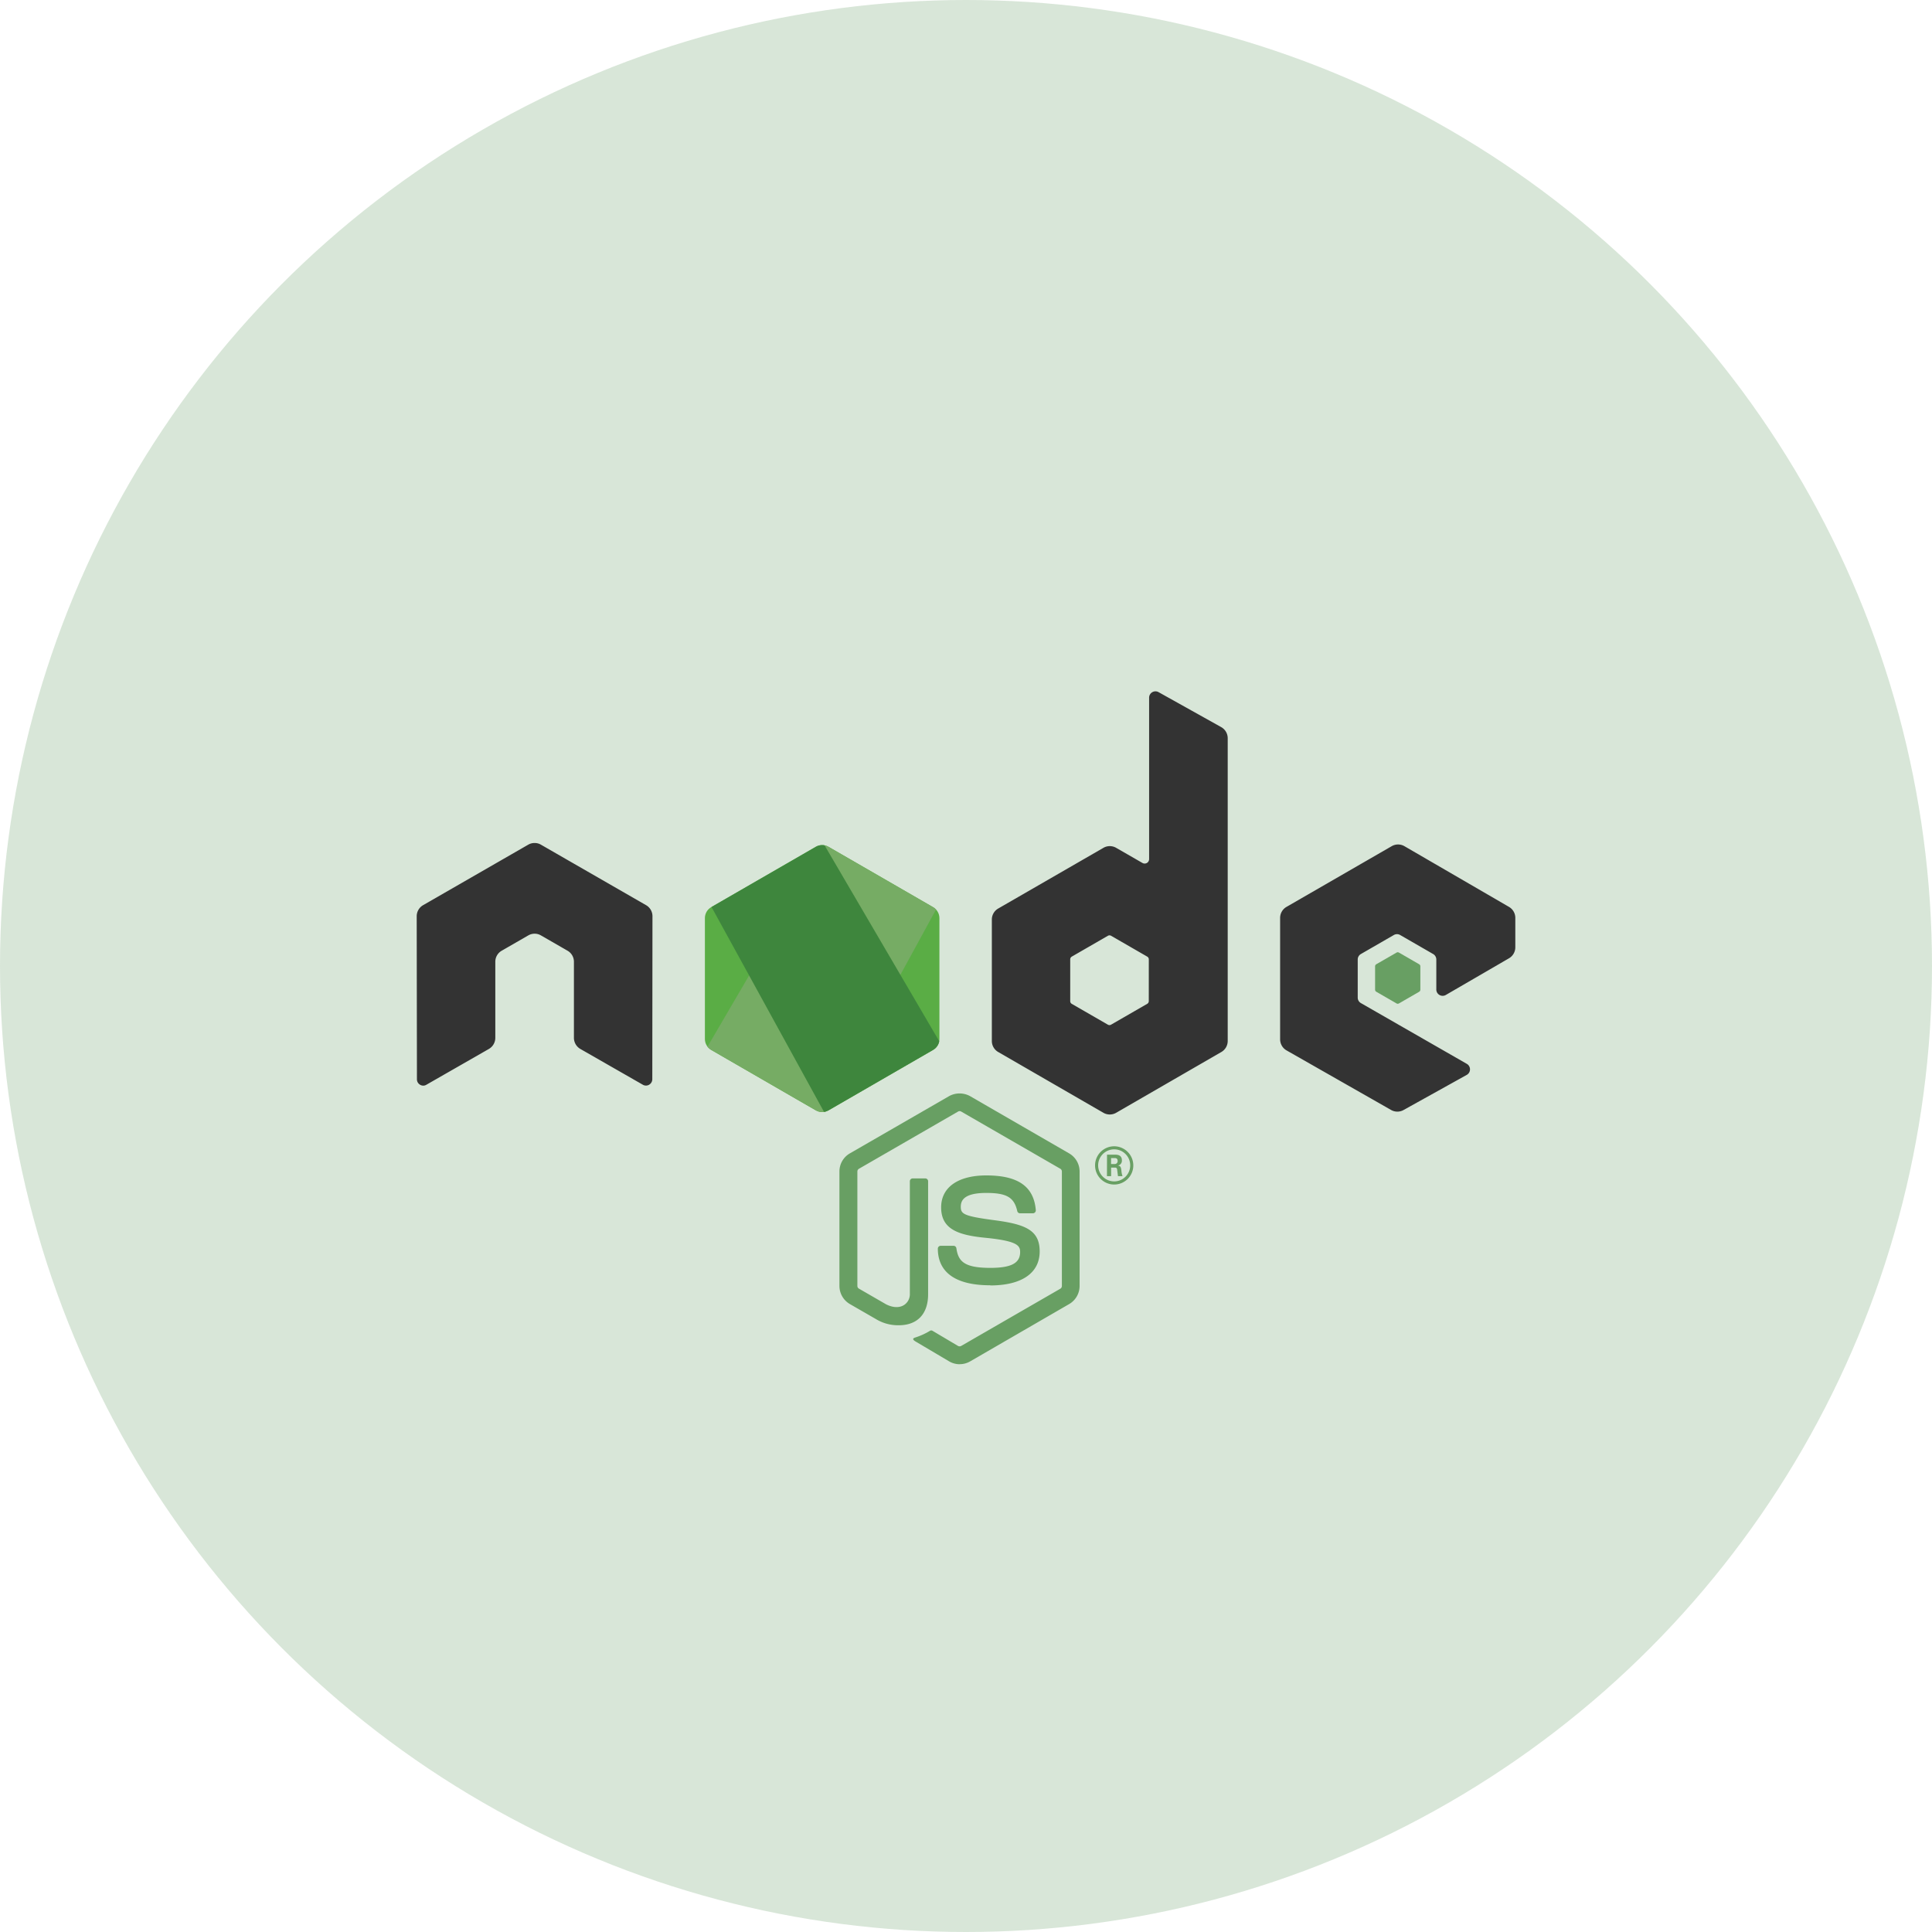 <svg xmlns="http://www.w3.org/2000/svg" xmlns:xlink="http://www.w3.org/1999/xlink" width="204" height="204" viewBox="0 0 204 204"><defs><style>.a{fill:#3e863d;opacity:0.2;}.b{fill:#fff;opacity:0;}.c,.e{fill:#689f63;}.d{fill:#333;}.d,.e{fill-rule:evenodd;}.f{clip-path:url(#a);}.g{fill:url(#b);}.h{clip-path:url(#c);}.i{fill:url(#d);}.j{clip-path:url(#e);}.k{fill:url(#f);}</style><clipPath id="a"><path d="M206.069,226.1l-11.048,6.376a1.333,1.333,0,0,0-.668,1.155V246.4a1.333,1.333,0,0,0,.668,1.155l11.048,6.382a1.338,1.338,0,0,0,1.335,0l11.046-6.382a1.336,1.336,0,0,0,.666-1.155V233.635a1.333,1.333,0,0,0-.669-1.155L207.4,226.1a1.343,1.343,0,0,0-1.337,0" transform="translate(-194.354 -225.925)"></path></clipPath><linearGradient id="b" x1="-0.847" y1="-1.034" x2="-0.838" y2="-1.034" gradientUnits="objectBoundingBox"><stop offset="0.3" stop-color="#3e863d"></stop><stop offset="0.5" stop-color="#55934f"></stop><stop offset="0.8" stop-color="#5aad45"></stop></linearGradient><clipPath id="c"><path d="M195.4,247.314a1.336,1.336,0,0,0,.393.345l9.477,5.474,1.579.907a1.339,1.339,0,0,0,.769.174,1.366,1.366,0,0,0,.262-.048l11.652-21.335a1.322,1.322,0,0,0-.31-.246l-7.234-4.177-3.824-2.2a1.4,1.4,0,0,0-.346-.139Zm0,0" transform="translate(-195.398 -226.069)"></path></clipPath><linearGradient id="d" x1="-0.742" y1="-0.932" x2="-0.737" y2="-0.932" gradientUnits="objectBoundingBox"><stop offset="0.57" stop-color="#3e863d"></stop><stop offset="0.72" stop-color="#619857"></stop><stop offset="1" stop-color="#76ac64"></stop></linearGradient><clipPath id="e"><path d="M208.571,225.939a1.348,1.348,0,0,0-.534.171l-11.016,6.358L208.9,254.1a1.325,1.325,0,0,0,.475-.164l11.047-6.382a1.339,1.339,0,0,0,.645-.911l-12.109-20.687a1.389,1.389,0,0,0-.27-.027c-.037,0-.073,0-.11.005" transform="translate(-197.021 -225.934)"></path></clipPath><linearGradient id="f" x1="-2.148" y1="-2.103" x2="-2.138" y2="-2.103" gradientUnits="objectBoundingBox"><stop offset="0.16" stop-color="#6bbf47"></stop><stop offset="0.38" stop-color="#79b461"></stop><stop offset="0.47" stop-color="#75ac64"></stop><stop offset="0.7" stop-color="#659e5a"></stop><stop offset="0.9" stop-color="#3e863d"></stop></linearGradient></defs><g transform="translate(7306 -335)"><circle class="a" cx="102" cy="102" r="102" transform="translate(-7306 335)"></circle><g transform="translate(20 426)"><rect class="b" width="116" height="116" transform="translate(-7282 -40)"></rect><g transform="translate(-7282 -18)"><path class="c" d="M182.958,190.5a2.205,2.205,0,0,1-1.1-.294l-3.5-2.071c-.522-.292-.267-.4-.1-.455a7.061,7.061,0,0,0,1.581-.721.265.265,0,0,1,.26.018l2.687,1.594a.355.355,0,0,0,.325,0l10.476-6.047a.33.33,0,0,0,.16-.283V170.149a.336.336,0,0,0-.162-.288l-10.472-6.042a.322.322,0,0,0-.323,0l-10.47,6.042a.334.334,0,0,0-.166.286v12.089a.323.323,0,0,0,.163.281l2.869,1.657c1.558.779,2.509-.139,2.509-1.062V171.179a.3.3,0,0,1,.3-.3h1.327a.3.3,0,0,1,.3.3v11.936c0,2.077-1.133,3.27-3.1,3.27a4.491,4.491,0,0,1-2.415-.656l-2.748-1.584a2.215,2.215,0,0,1-1.1-1.912V170.146a2.2,2.2,0,0,1,1.1-1.909l10.486-6.049a2.3,2.3,0,0,1,2.2,0l10.473,6.052a2.21,2.21,0,0,1,1.1,1.909v12.089a2.216,2.216,0,0,1-1.1,1.909L184.061,190.2a2.2,2.2,0,0,1-1.1.294" transform="translate(-125.623 -119.451)"></path><path class="c" d="M215.387,197.846c-4.584,0-5.545-2.1-5.545-3.869a.3.3,0,0,1,.3-.3H211.5a.3.3,0,0,1,.3.256c.2,1.379.813,2.074,3.585,2.074,2.208,0,3.147-.5,3.147-1.67,0-.674-.267-1.175-3.7-1.51-2.869-.283-4.641-.915-4.641-3.21,0-2.114,1.783-3.372,4.77-3.372,3.354,0,5.016,1.164,5.226,3.666a.305.305,0,0,1-.081.233.312.312,0,0,1-.223.1h-1.361a.3.3,0,0,1-.294-.236c-.328-1.45-1.12-1.914-3.273-1.914-2.41,0-2.69.839-2.69,1.468,0,.763.33.986,3.582,1.416,3.22.427,4.749,1.031,4.749,3.294,0,2.281-1.9,3.59-5.224,3.59m12.76-12.82h.351a.305.305,0,0,0,.344-.32c0-.309-.212-.309-.33-.309h-.362Zm-.427-.991h.779c.267,0,.792,0,.792.6a.52.52,0,0,1-.427.556c.312.021.333.226.375.514a2.209,2.209,0,0,0,.118.6h-.48c-.013-.1-.087-.682-.087-.713-.031-.128-.076-.191-.236-.191h-.4v.907H227.7Zm-.936,1.128a1.693,1.693,0,1,0,1.686-1.689,1.695,1.695,0,0,0-1.686,1.689m3.713.008a2.019,2.019,0,1,1-2.019-2.019,2.025,2.025,0,0,1,2.019,2.019" transform="translate(-154.816 -135.132)"></path><path class="d" d="M24.894,23.745a1.341,1.341,0,0,0-.671-1.166l-11.107-6.39a1.3,1.3,0,0,0-.61-.176h-.115a1.32,1.32,0,0,0-.614.176L.672,22.579A1.352,1.352,0,0,0,0,23.746L.024,40.958a.661.661,0,0,0,.333.58.635.635,0,0,0,.666,0l6.6-3.781A1.354,1.354,0,0,0,8.3,36.592V28.551a1.337,1.337,0,0,1,.67-1.162l2.811-1.619a1.334,1.334,0,0,1,.671-.18,1.31,1.31,0,0,1,.667.18l2.81,1.618A1.338,1.338,0,0,1,16.6,28.55v8.041a1.359,1.359,0,0,0,.673,1.164l6.6,3.779a.656.656,0,0,0,.671,0,.673.673,0,0,0,.332-.58ZM77.3,32.706a.333.333,0,0,1-.168.29l-3.815,2.2a.336.336,0,0,1-.335,0L69.172,33a.332.332,0,0,1-.168-.29V28.3a.337.337,0,0,1,.165-.291l3.813-2.2a.339.339,0,0,1,.338,0l3.815,2.2a.334.334,0,0,1,.168.291ZM78.335.085a.671.671,0,0,0-1,.587V17.716a.469.469,0,0,1-.7.406l-2.782-1.6a1.339,1.339,0,0,0-1.34,0L61.4,22.932a1.339,1.339,0,0,0-.671,1.159V36.919a1.343,1.343,0,0,0,.671,1.162L72.511,44.5a1.347,1.347,0,0,0,1.342,0l11.11-6.419a1.345,1.345,0,0,0,.671-1.162V4.946a1.345,1.345,0,0,0-.69-1.172Zm37,28.1a1.342,1.342,0,0,0,.667-1.16V23.918a1.342,1.342,0,0,0-.668-1.16l-11.04-6.409a1.341,1.341,0,0,0-1.345,0L91.839,22.76a1.339,1.339,0,0,0-.671,1.162V36.744a1.346,1.346,0,0,0,.677,1.167L102.882,44.2a1.338,1.338,0,0,0,1.316.008l6.676-3.71a.67.67,0,0,0,.005-1.167L99.7,32.918a.666.666,0,0,1-.338-.58V28.316a.666.666,0,0,1,.336-.581l3.477-2.006a.663.663,0,0,1,.669,0l3.48,2.006a.669.669,0,0,1,.336.58v3.162a.669.669,0,0,0,1.007.58Zm0,0" transform="translate(0 0)"></path><path class="e" d="M388.175,105.1a.255.255,0,0,1,.257,0l2.132,1.23a.258.258,0,0,1,.128.223v2.462a.257.257,0,0,1-.128.223l-2.132,1.23a.255.255,0,0,1-.257,0l-2.131-1.23a.257.257,0,0,1-.131-.223v-2.462a.254.254,0,0,1,.129-.223Zm0,0" transform="translate(-284.717 -77.516)"></path><g class="f" transform="translate(30.431 16.234)"><path class="g" d="M198.869,203.862,167.74,188.6l-15.962,32.561,31.129,15.26Zm0,0" transform="translate(-162.942 -198.39)"></path></g><g class="h" transform="translate(30.704 16.272)"><path class="i" d="M144.07,203.578l21.981,29.75,29.07-21.478L173.139,182.1Zm0,0" transform="translate(-157.529 -193.63)"></path></g><g class="j" transform="translate(31.13 16.237)"><path class="k" d="M197.02,225.934V254.1h24.041V225.934Zm0,0" transform="translate(-197.02 -225.934)"></path></g></g></g></g></svg>
